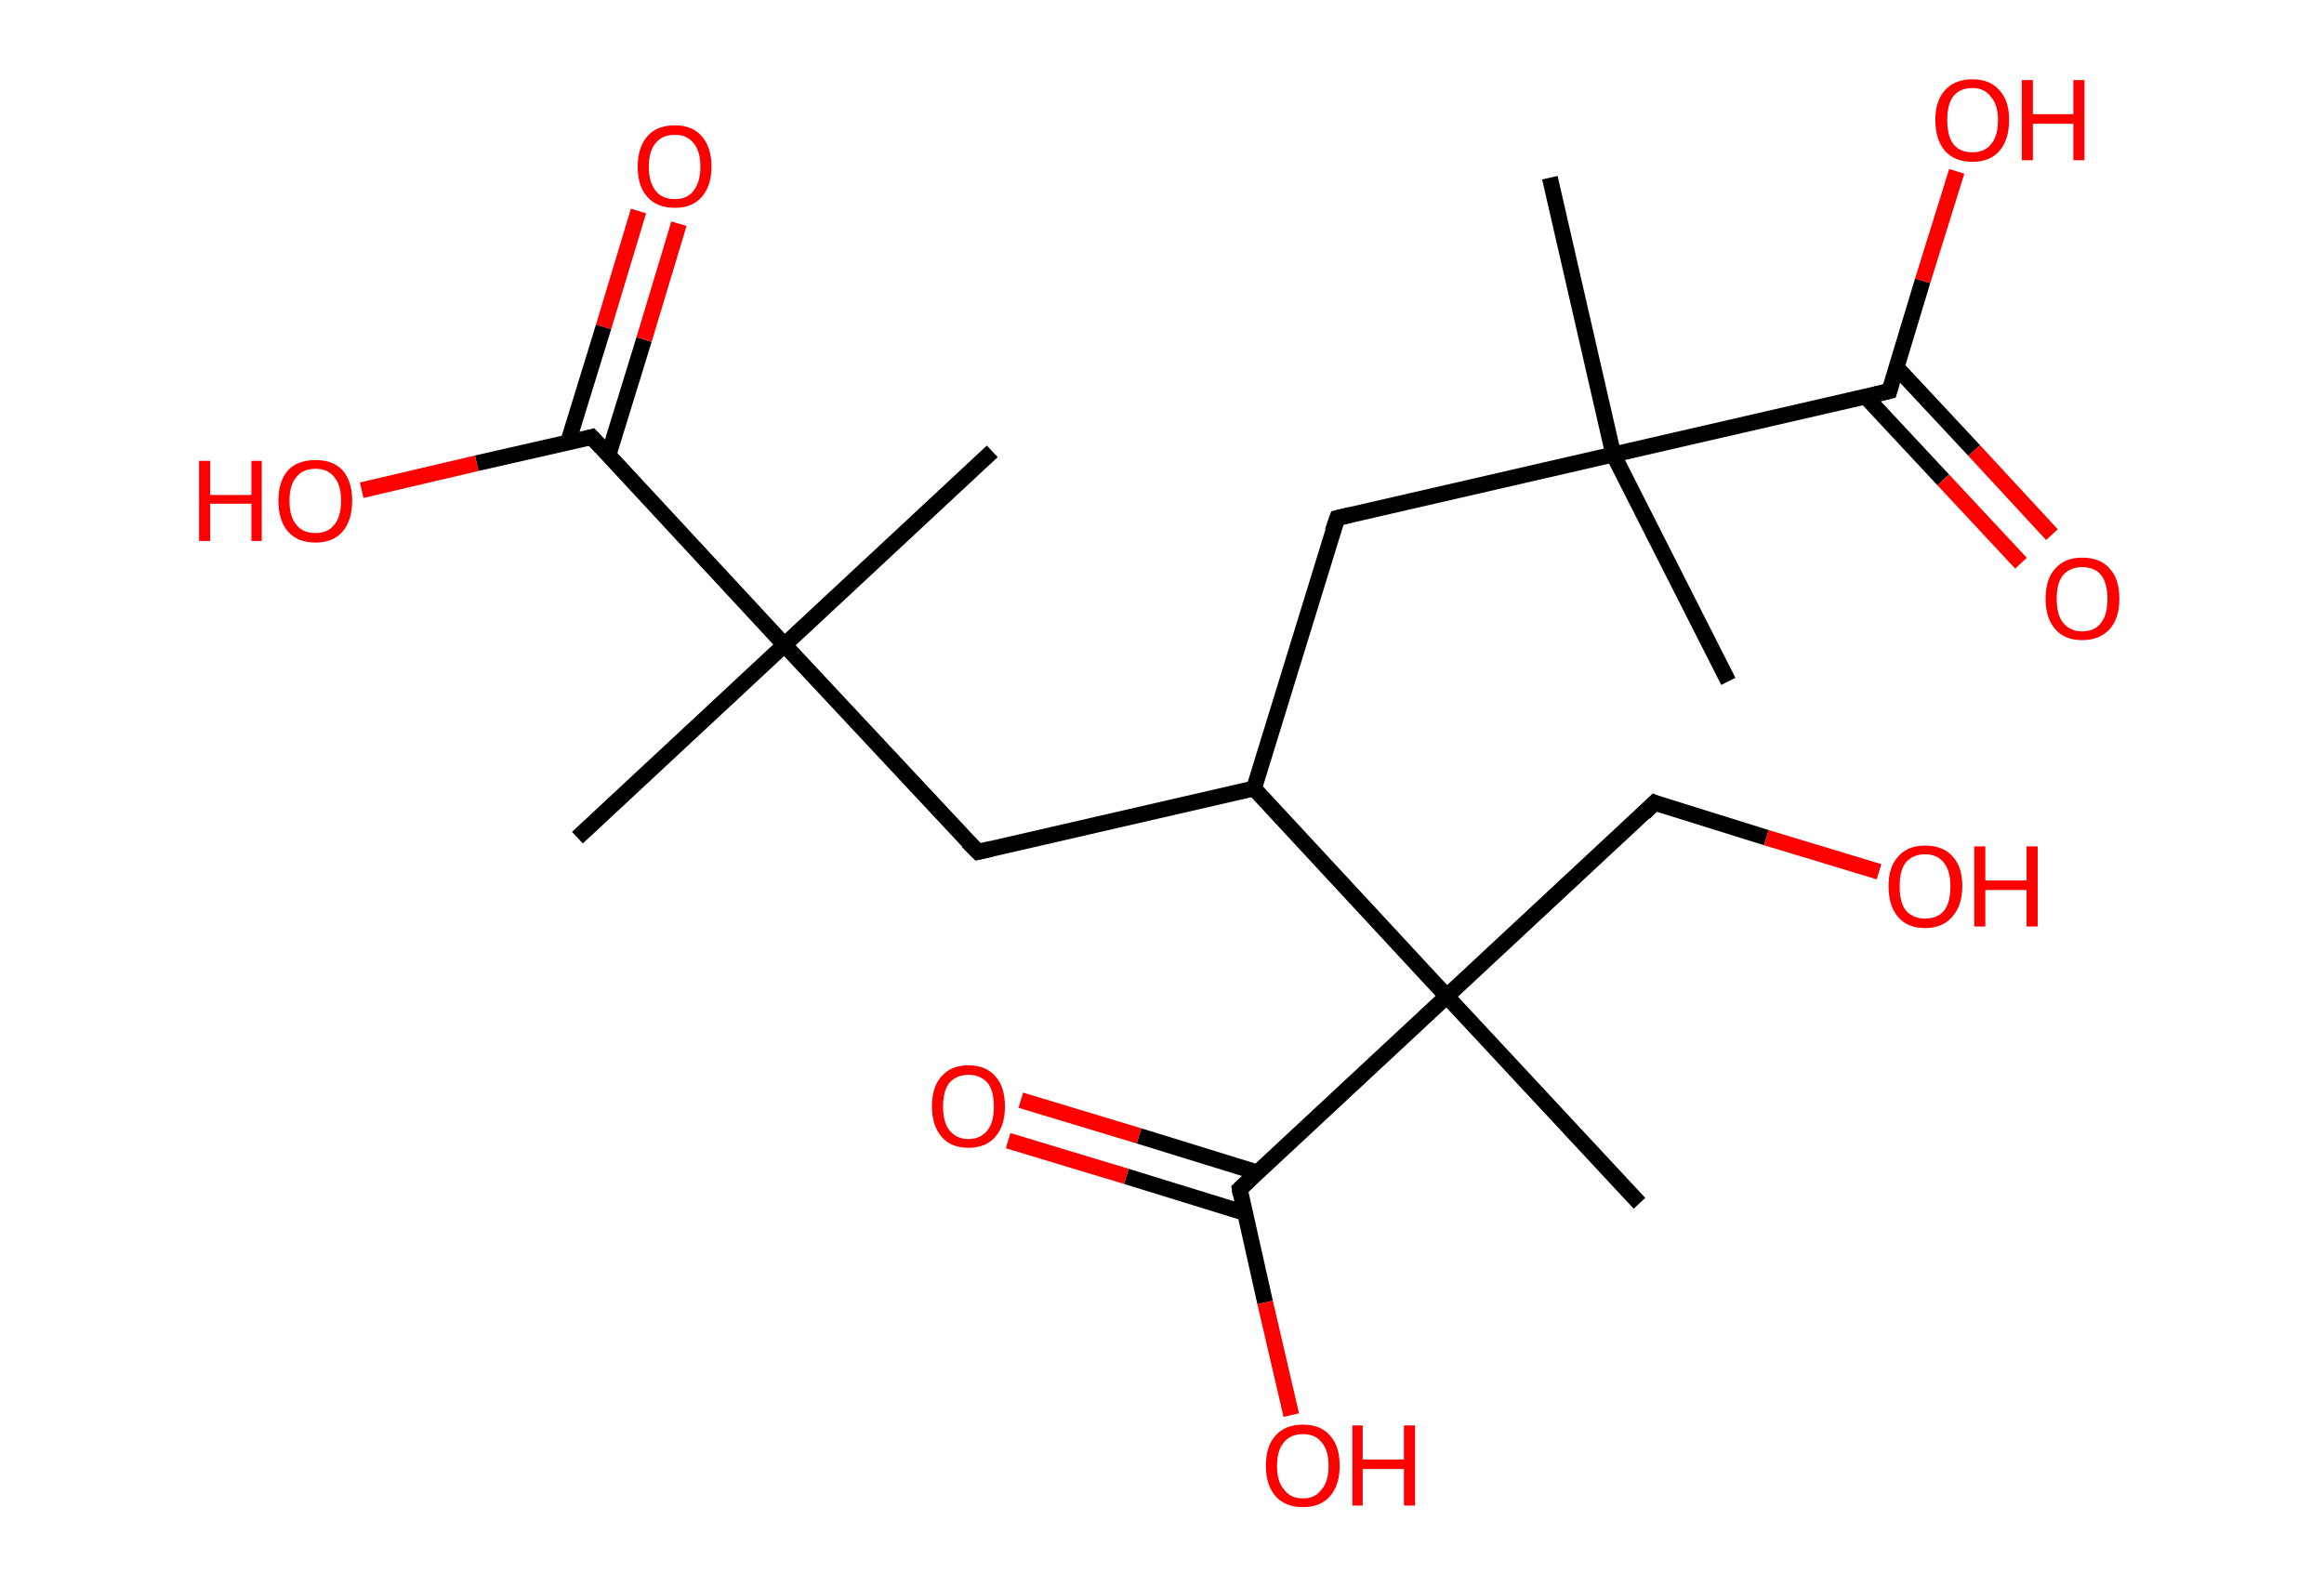 <?xml version='1.0' encoding='ASCII' standalone='yes'?>
<svg xmlns="http://www.w3.org/2000/svg" xmlns:rdkit="http://www.rdkit.org/xml" xmlns:xlink="http://www.w3.org/1999/xlink" version="1.1" baseProfile="full" xml:space="preserve" width="293px" height="200px" viewBox="0 0 293 200">
<!-- END OF HEADER -->
<rect style="opacity:1.0;fill:#FFFFFF;stroke:none" width="293.0" height="200.0" x="0.0" y="0.0"> </rect>
<path class="bond-0 atom-0 atom-1" d="M 217.9,85.9 L 203.4,57.3" style="fill:none;fill-rule:evenodd;stroke:#000000;stroke-width:2.0px;stroke-linecap:butt;stroke-linejoin:miter;stroke-opacity:1"/>
<path class="bond-1 atom-1 atom-2" d="M 203.4,57.3 L 195.4,22.4" style="fill:none;fill-rule:evenodd;stroke:#000000;stroke-width:2.0px;stroke-linecap:butt;stroke-linejoin:miter;stroke-opacity:1"/>
<path class="bond-2 atom-1 atom-3" d="M 203.4,57.3 L 168.6,65.3" style="fill:none;fill-rule:evenodd;stroke:#000000;stroke-width:2.0px;stroke-linecap:butt;stroke-linejoin:miter;stroke-opacity:1"/>
<path class="bond-3 atom-3 atom-4" d="M 168.6,65.3 L 158.1,99.4" style="fill:none;fill-rule:evenodd;stroke:#000000;stroke-width:2.0px;stroke-linecap:butt;stroke-linejoin:miter;stroke-opacity:1"/>
<path class="bond-4 atom-4 atom-5" d="M 158.1,99.4 L 123.3,107.4" style="fill:none;fill-rule:evenodd;stroke:#000000;stroke-width:2.0px;stroke-linecap:butt;stroke-linejoin:miter;stroke-opacity:1"/>
<path class="bond-5 atom-5 atom-6" d="M 123.3,107.4 L 98.9,81.3" style="fill:none;fill-rule:evenodd;stroke:#000000;stroke-width:2.0px;stroke-linecap:butt;stroke-linejoin:miter;stroke-opacity:1"/>
<path class="bond-6 atom-6 atom-7" d="M 98.9,81.3 L 125.1,56.9" style="fill:none;fill-rule:evenodd;stroke:#000000;stroke-width:2.0px;stroke-linecap:butt;stroke-linejoin:miter;stroke-opacity:1"/>
<path class="bond-7 atom-6 atom-8" d="M 98.9,81.3 L 72.8,105.6" style="fill:none;fill-rule:evenodd;stroke:#000000;stroke-width:2.0px;stroke-linecap:butt;stroke-linejoin:miter;stroke-opacity:1"/>
<path class="bond-8 atom-6 atom-9" d="M 98.9,81.3 L 74.6,55.1" style="fill:none;fill-rule:evenodd;stroke:#000000;stroke-width:2.0px;stroke-linecap:butt;stroke-linejoin:miter;stroke-opacity:1"/>
<path class="bond-9 atom-9 atom-10" d="M 76.7,57.4 L 81.2,42.8" style="fill:none;fill-rule:evenodd;stroke:#000000;stroke-width:2.0px;stroke-linecap:butt;stroke-linejoin:miter;stroke-opacity:1"/>
<path class="bond-9 atom-9 atom-10" d="M 81.2,42.8 L 85.6,28.2" style="fill:none;fill-rule:evenodd;stroke:#FF0000;stroke-width:2.0px;stroke-linecap:butt;stroke-linejoin:miter;stroke-opacity:1"/>
<path class="bond-9 atom-9 atom-10" d="M 71.6,55.8 L 76.1,41.2" style="fill:none;fill-rule:evenodd;stroke:#000000;stroke-width:2.0px;stroke-linecap:butt;stroke-linejoin:miter;stroke-opacity:1"/>
<path class="bond-9 atom-9 atom-10" d="M 76.1,41.2 L 80.5,26.6" style="fill:none;fill-rule:evenodd;stroke:#FF0000;stroke-width:2.0px;stroke-linecap:butt;stroke-linejoin:miter;stroke-opacity:1"/>
<path class="bond-10 atom-9 atom-11" d="M 74.6,55.1 L 60.1,58.4" style="fill:none;fill-rule:evenodd;stroke:#000000;stroke-width:2.0px;stroke-linecap:butt;stroke-linejoin:miter;stroke-opacity:1"/>
<path class="bond-10 atom-9 atom-11" d="M 60.1,58.4 L 45.6,61.8" style="fill:none;fill-rule:evenodd;stroke:#FF0000;stroke-width:2.0px;stroke-linecap:butt;stroke-linejoin:miter;stroke-opacity:1"/>
<path class="bond-11 atom-4 atom-12" d="M 158.1,99.4 L 182.4,125.6" style="fill:none;fill-rule:evenodd;stroke:#000000;stroke-width:2.0px;stroke-linecap:butt;stroke-linejoin:miter;stroke-opacity:1"/>
<path class="bond-12 atom-12 atom-13" d="M 182.4,125.6 L 206.7,151.7" style="fill:none;fill-rule:evenodd;stroke:#000000;stroke-width:2.0px;stroke-linecap:butt;stroke-linejoin:miter;stroke-opacity:1"/>
<path class="bond-13 atom-12 atom-14" d="M 182.4,125.6 L 208.6,101.2" style="fill:none;fill-rule:evenodd;stroke:#000000;stroke-width:2.0px;stroke-linecap:butt;stroke-linejoin:miter;stroke-opacity:1"/>
<path class="bond-14 atom-14 atom-15" d="M 208.6,101.2 L 222.7,105.6" style="fill:none;fill-rule:evenodd;stroke:#000000;stroke-width:2.0px;stroke-linecap:butt;stroke-linejoin:miter;stroke-opacity:1"/>
<path class="bond-14 atom-14 atom-15" d="M 222.7,105.6 L 236.9,109.9" style="fill:none;fill-rule:evenodd;stroke:#FF0000;stroke-width:2.0px;stroke-linecap:butt;stroke-linejoin:miter;stroke-opacity:1"/>
<path class="bond-15 atom-12 atom-16" d="M 182.4,125.6 L 156.3,149.9" style="fill:none;fill-rule:evenodd;stroke:#000000;stroke-width:2.0px;stroke-linecap:butt;stroke-linejoin:miter;stroke-opacity:1"/>
<path class="bond-16 atom-16 atom-17" d="M 158.5,147.8 L 143.6,143.2" style="fill:none;fill-rule:evenodd;stroke:#000000;stroke-width:2.0px;stroke-linecap:butt;stroke-linejoin:miter;stroke-opacity:1"/>
<path class="bond-16 atom-16 atom-17" d="M 143.6,143.2 L 128.7,138.7" style="fill:none;fill-rule:evenodd;stroke:#FF0000;stroke-width:2.0px;stroke-linecap:butt;stroke-linejoin:miter;stroke-opacity:1"/>
<path class="bond-16 atom-16 atom-17" d="M 156.9,152.9 L 142.0,148.3" style="fill:none;fill-rule:evenodd;stroke:#000000;stroke-width:2.0px;stroke-linecap:butt;stroke-linejoin:miter;stroke-opacity:1"/>
<path class="bond-16 atom-16 atom-17" d="M 142.0,148.3 L 127.1,143.8" style="fill:none;fill-rule:evenodd;stroke:#FF0000;stroke-width:2.0px;stroke-linecap:butt;stroke-linejoin:miter;stroke-opacity:1"/>
<path class="bond-17 atom-16 atom-18" d="M 156.3,149.9 L 159.5,164.2" style="fill:none;fill-rule:evenodd;stroke:#000000;stroke-width:2.0px;stroke-linecap:butt;stroke-linejoin:miter;stroke-opacity:1"/>
<path class="bond-17 atom-16 atom-18" d="M 159.5,164.2 L 162.8,178.4" style="fill:none;fill-rule:evenodd;stroke:#FF0000;stroke-width:2.0px;stroke-linecap:butt;stroke-linejoin:miter;stroke-opacity:1"/>
<path class="bond-18 atom-1 atom-19" d="M 203.4,57.3 L 238.2,49.3" style="fill:none;fill-rule:evenodd;stroke:#000000;stroke-width:2.0px;stroke-linecap:butt;stroke-linejoin:miter;stroke-opacity:1"/>
<path class="bond-19 atom-19 atom-20" d="M 235.2,50.0 L 245.0,60.5" style="fill:none;fill-rule:evenodd;stroke:#000000;stroke-width:2.0px;stroke-linecap:butt;stroke-linejoin:miter;stroke-opacity:1"/>
<path class="bond-19 atom-19 atom-20" d="M 245.0,60.5 L 254.8,71.0" style="fill:none;fill-rule:evenodd;stroke:#FF0000;stroke-width:2.0px;stroke-linecap:butt;stroke-linejoin:miter;stroke-opacity:1"/>
<path class="bond-19 atom-19 atom-20" d="M 239.1,46.3 L 248.9,56.8" style="fill:none;fill-rule:evenodd;stroke:#000000;stroke-width:2.0px;stroke-linecap:butt;stroke-linejoin:miter;stroke-opacity:1"/>
<path class="bond-19 atom-19 atom-20" d="M 248.9,56.8 L 258.7,67.4" style="fill:none;fill-rule:evenodd;stroke:#FF0000;stroke-width:2.0px;stroke-linecap:butt;stroke-linejoin:miter;stroke-opacity:1"/>
<path class="bond-20 atom-19 atom-21" d="M 238.2,49.3 L 242.4,35.4" style="fill:none;fill-rule:evenodd;stroke:#000000;stroke-width:2.0px;stroke-linecap:butt;stroke-linejoin:miter;stroke-opacity:1"/>
<path class="bond-20 atom-19 atom-21" d="M 242.4,35.4 L 246.7,21.6" style="fill:none;fill-rule:evenodd;stroke:#FF0000;stroke-width:2.0px;stroke-linecap:butt;stroke-linejoin:miter;stroke-opacity:1"/>
<path d="M 170.3,64.9 L 168.6,65.3 L 168.0,67.0" style="fill:none;stroke:#000000;stroke-width:2.0px;stroke-linecap:butt;stroke-linejoin:miter;stroke-opacity:1;"/>
<path d="M 125.0,107.0 L 123.3,107.4 L 122.0,106.1" style="fill:none;stroke:#000000;stroke-width:2.0px;stroke-linecap:butt;stroke-linejoin:miter;stroke-opacity:1;"/>
<path d="M 75.8,56.4 L 74.6,55.1 L 73.9,55.3" style="fill:none;stroke:#000000;stroke-width:2.0px;stroke-linecap:butt;stroke-linejoin:miter;stroke-opacity:1;"/>
<path d="M 207.3,102.5 L 208.6,101.2 L 209.3,101.5" style="fill:none;stroke:#000000;stroke-width:2.0px;stroke-linecap:butt;stroke-linejoin:miter;stroke-opacity:1;"/>
<path d="M 157.6,148.7 L 156.3,149.9 L 156.4,150.6" style="fill:none;stroke:#000000;stroke-width:2.0px;stroke-linecap:butt;stroke-linejoin:miter;stroke-opacity:1;"/>
<path d="M 236.5,49.7 L 238.2,49.3 L 238.4,48.6" style="fill:none;stroke:#000000;stroke-width:2.0px;stroke-linecap:butt;stroke-linejoin:miter;stroke-opacity:1;"/>
<path class="atom-10" d="M 80.4 21.0 Q 80.4 18.6, 81.6 17.2 Q 82.8 15.8, 85.1 15.8 Q 87.3 15.8, 88.5 17.2 Q 89.7 18.6, 89.7 21.0 Q 89.7 23.4, 88.5 24.8 Q 87.3 26.2, 85.1 26.2 Q 82.8 26.2, 81.6 24.8 Q 80.4 23.5, 80.4 21.0 M 85.1 25.1 Q 86.6 25.1, 87.4 24.1 Q 88.3 23.0, 88.3 21.0 Q 88.3 19.0, 87.4 18.0 Q 86.6 17.0, 85.1 17.0 Q 83.5 17.0, 82.7 18.0 Q 81.8 19.0, 81.8 21.0 Q 81.8 23.0, 82.7 24.1 Q 83.5 25.1, 85.1 25.1 " fill="#FF0000"/>
<path class="atom-11" d="M 25.1 58.1 L 26.5 58.1 L 26.5 62.4 L 31.7 62.4 L 31.7 58.1 L 33.0 58.1 L 33.0 68.2 L 31.7 68.2 L 31.7 63.5 L 26.5 63.5 L 26.5 68.2 L 25.1 68.2 L 25.1 58.1 " fill="#FF0000"/>
<path class="atom-11" d="M 35.1 63.1 Q 35.1 60.7, 36.3 59.3 Q 37.5 58.0, 39.8 58.0 Q 42.0 58.0, 43.2 59.3 Q 44.4 60.7, 44.4 63.1 Q 44.4 65.6, 43.2 67.0 Q 42.0 68.4, 39.8 68.4 Q 37.5 68.4, 36.3 67.0 Q 35.1 65.6, 35.1 63.1 M 39.8 67.2 Q 41.3 67.2, 42.1 66.2 Q 43.0 65.2, 43.0 63.1 Q 43.0 61.1, 42.1 60.1 Q 41.3 59.1, 39.8 59.1 Q 38.2 59.1, 37.4 60.1 Q 36.5 61.1, 36.5 63.1 Q 36.5 65.2, 37.4 66.2 Q 38.2 67.2, 39.8 67.2 " fill="#FF0000"/>
<path class="atom-15" d="M 238.1 111.7 Q 238.1 109.3, 239.3 108.0 Q 240.5 106.6, 242.7 106.6 Q 245.0 106.6, 246.2 108.0 Q 247.4 109.3, 247.4 111.7 Q 247.4 114.2, 246.1 115.6 Q 244.9 117.0, 242.7 117.0 Q 240.5 117.0, 239.3 115.6 Q 238.1 114.2, 238.1 111.7 M 242.7 115.8 Q 244.3 115.8, 245.1 114.8 Q 245.9 113.8, 245.9 111.7 Q 245.9 109.8, 245.1 108.8 Q 244.3 107.7, 242.7 107.7 Q 241.2 107.7, 240.3 108.7 Q 239.5 109.7, 239.5 111.7 Q 239.5 113.8, 240.3 114.8 Q 241.2 115.8, 242.7 115.8 " fill="#FF0000"/>
<path class="atom-15" d="M 248.9 106.7 L 250.3 106.7 L 250.3 111.0 L 255.5 111.0 L 255.5 106.7 L 256.9 106.7 L 256.9 116.8 L 255.5 116.8 L 255.5 112.2 L 250.3 112.2 L 250.3 116.8 L 248.9 116.8 L 248.9 106.7 " fill="#FF0000"/>
<path class="atom-17" d="M 117.5 139.5 Q 117.5 137.0, 118.7 135.7 Q 119.9 134.3, 122.1 134.3 Q 124.3 134.3, 125.5 135.7 Q 126.7 137.0, 126.7 139.5 Q 126.7 141.9, 125.5 143.3 Q 124.3 144.7, 122.1 144.7 Q 119.9 144.7, 118.7 143.3 Q 117.5 141.9, 117.5 139.5 M 122.1 143.6 Q 123.6 143.6, 124.5 142.5 Q 125.3 141.5, 125.3 139.5 Q 125.3 137.5, 124.5 136.5 Q 123.6 135.5, 122.1 135.5 Q 120.6 135.5, 119.7 136.5 Q 118.9 137.5, 118.9 139.5 Q 118.9 141.5, 119.7 142.5 Q 120.6 143.6, 122.1 143.6 " fill="#FF0000"/>
<path class="atom-18" d="M 159.6 184.8 Q 159.6 182.3, 160.8 181.0 Q 162.0 179.6, 164.3 179.6 Q 166.5 179.6, 167.7 181.0 Q 168.9 182.3, 168.9 184.8 Q 168.9 187.2, 167.7 188.6 Q 166.5 190.0, 164.3 190.0 Q 162.0 190.0, 160.8 188.6 Q 159.6 187.2, 159.6 184.8 M 164.3 188.9 Q 165.8 188.9, 166.6 187.8 Q 167.5 186.8, 167.5 184.8 Q 167.5 182.8, 166.6 181.8 Q 165.8 180.8, 164.3 180.8 Q 162.7 180.8, 161.9 181.8 Q 161.0 182.8, 161.0 184.8 Q 161.0 186.8, 161.9 187.8 Q 162.7 188.9, 164.3 188.9 " fill="#FF0000"/>
<path class="atom-18" d="M 170.5 179.7 L 171.8 179.7 L 171.8 184.0 L 177.0 184.0 L 177.0 179.7 L 178.4 179.7 L 178.4 189.8 L 177.0 189.8 L 177.0 185.2 L 171.8 185.2 L 171.8 189.8 L 170.5 189.8 L 170.5 179.7 " fill="#FF0000"/>
<path class="atom-20" d="M 257.9 75.5 Q 257.9 73.0, 259.1 71.7 Q 260.3 70.3, 262.5 70.3 Q 264.8 70.3, 266.0 71.7 Q 267.2 73.0, 267.2 75.5 Q 267.2 77.9, 266.0 79.3 Q 264.7 80.7, 262.5 80.7 Q 260.3 80.7, 259.1 79.3 Q 257.9 77.9, 257.9 75.5 M 262.5 79.6 Q 264.1 79.6, 264.9 78.5 Q 265.7 77.5, 265.7 75.5 Q 265.7 73.5, 264.9 72.5 Q 264.1 71.5, 262.5 71.5 Q 261.0 71.5, 260.1 72.5 Q 259.3 73.5, 259.3 75.5 Q 259.3 77.5, 260.1 78.5 Q 261.0 79.6, 262.5 79.6 " fill="#FF0000"/>
<path class="atom-21" d="M 244.0 15.1 Q 244.0 12.7, 245.2 11.4 Q 246.4 10.0, 248.7 10.0 Q 250.9 10.0, 252.1 11.4 Q 253.3 12.7, 253.3 15.1 Q 253.3 17.6, 252.1 19.0 Q 250.9 20.4, 248.7 20.4 Q 246.4 20.4, 245.2 19.0 Q 244.0 17.6, 244.0 15.1 M 248.7 19.2 Q 250.2 19.2, 251.0 18.2 Q 251.9 17.2, 251.9 15.1 Q 251.9 13.2, 251.0 12.2 Q 250.2 11.1, 248.7 11.1 Q 247.1 11.1, 246.3 12.1 Q 245.5 13.1, 245.5 15.1 Q 245.5 17.2, 246.3 18.2 Q 247.1 19.2, 248.7 19.2 " fill="#FF0000"/>
<path class="atom-21" d="M 254.9 10.1 L 256.3 10.1 L 256.3 14.4 L 261.4 14.4 L 261.4 10.1 L 262.8 10.1 L 262.8 20.2 L 261.4 20.2 L 261.4 15.6 L 256.3 15.6 L 256.3 20.2 L 254.9 20.2 L 254.9 10.1 " fill="#FF0000"/>
</svg>
